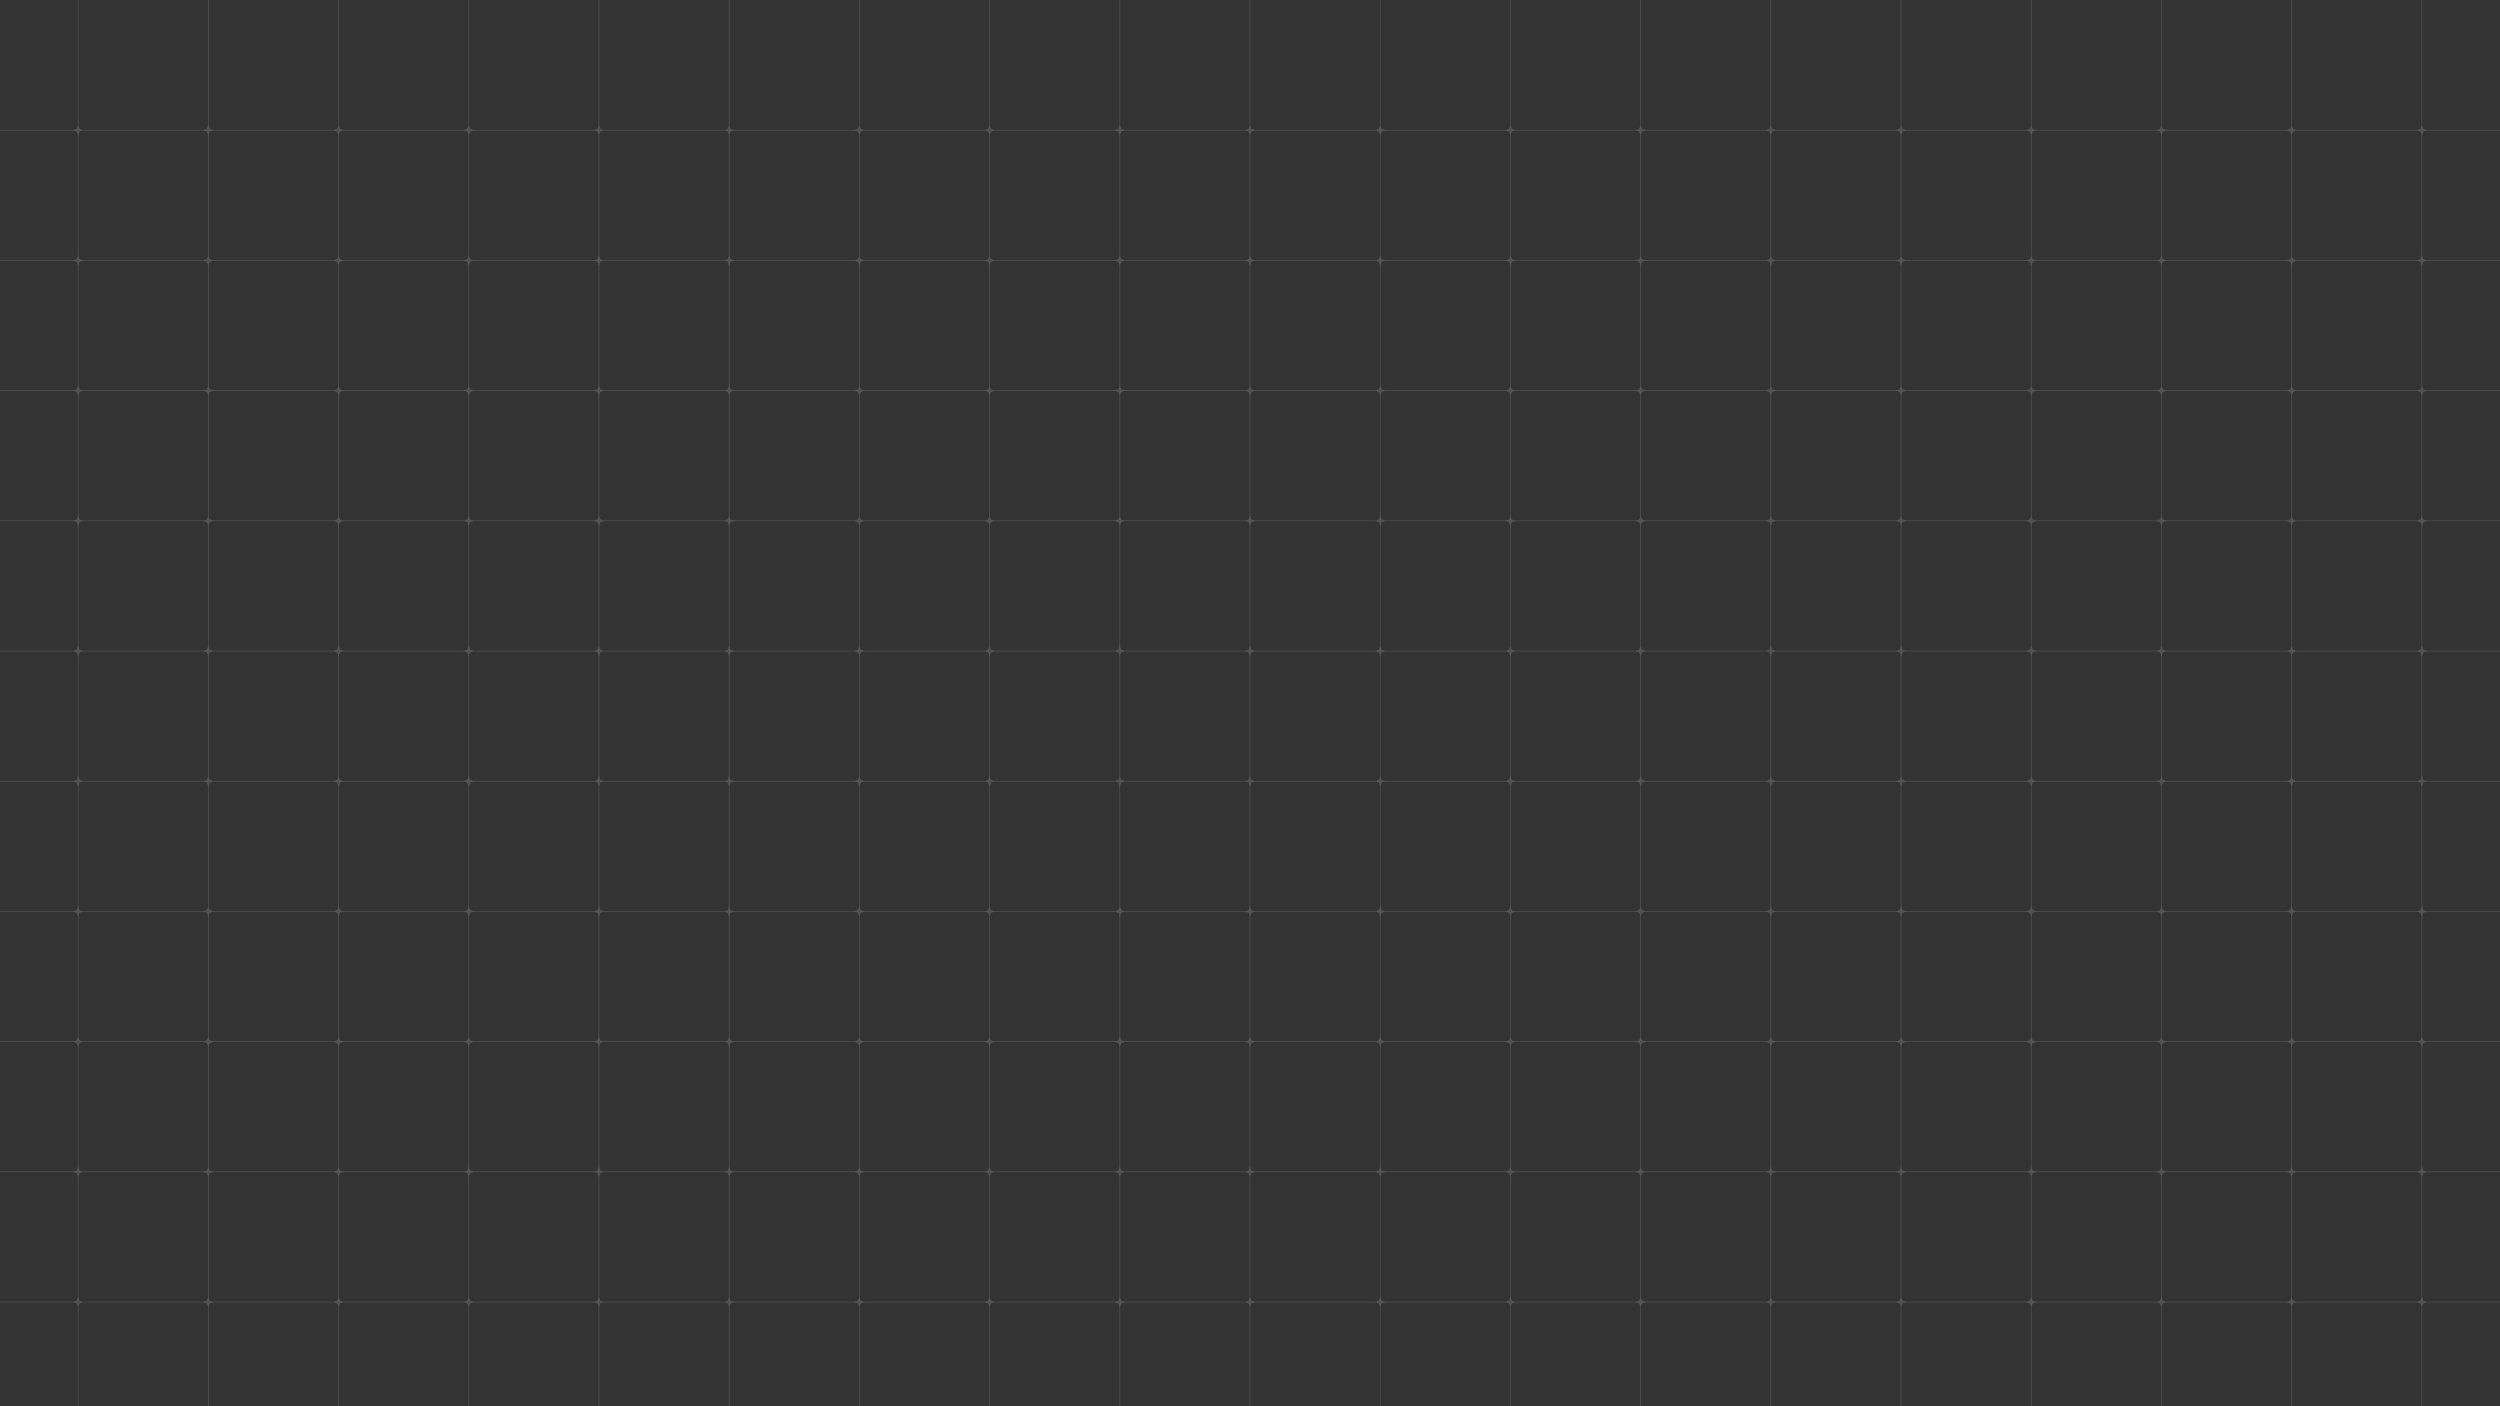 <svg width="1920" height="1080" viewBox="0 0 1920 1080" fill="none" xmlns="http://www.w3.org/2000/svg">
<rect x="0" y="0" width="1920" height="1080" fill="#333333" stroke="none"/>
<g clip-path="url(#clip0_1652_134)">
<g opacity="0.16">
<path fill-rule="evenodd" clip-rule="evenodd" d="M59.75 1109V-9H60.25V1109H59.75ZM159.75 1109V-9H160.25V1109H159.75ZM259.75 1109V-9H260.25V1109H259.75ZM359.75 1109V-9H360.25V1109H359.75ZM459.75 1109V-9H460.25V1109H459.75ZM559.75 1109V-9H560.25V1109H559.75ZM659.75 1109V-9H660.25V1109H659.75ZM759.75 1109V-9H760.25V1109H759.75ZM859.75 1109V-9H860.25V1109H859.75ZM959.75 1109V-9H960.25V1109H959.75ZM1059.75 1109V-9H1060.25V1109H1059.75ZM1159.75 1109V-9H1160.25V1109H1159.75ZM1259.75 1109V-9H1260.25V1109H1259.75ZM1359.75 1109V-9H1360.25V1109H1359.75ZM1459.75 1109V-9H1460.25V1109H1459.75ZM1559.75 1109V-9H1560.25V1109H1559.75ZM1659.75 1109V-9H1660.25V1109H1659.75ZM1759.75 1109V-9H1760.25V1109H1759.75ZM1859.75 1109V-9H1860.25V1109H1859.75Z" fill="white"/>
<path fill-rule="evenodd" clip-rule="evenodd" d="M1938 100.25H-19V99.75H1938V100.25ZM1938 200.25H-19V199.75H1938V200.25ZM1938 300.25H-19V299.75H1938V300.25ZM1938 400.25H-19V399.75H1938V400.25ZM1938 500.25H-19V499.75H1938V500.25ZM1938 600.25H-19V599.75H1938V600.25ZM1938 700.25H-19V699.75H1938V700.25ZM1938 800.25H-19V799.75H1938V800.25ZM1938 900.25H-19V899.75H1938V900.25ZM1938 1000.25H-19V999.75H1938V1000.25Z" fill="white"/>
<path d="M60 96L61.08 98.92L64 100L61.08 101.08L60 104L58.92 101.08L56 100L58.92 98.92L60 96Z" fill="white"/>
<path d="M160 96L161.08 98.92L164 100L161.08 101.08L160 104L158.92 101.08L156 100L158.92 98.92L160 96Z" fill="white"/>
<path d="M260 96L261.08 98.92L264 100L261.08 101.08L260 104L258.92 101.08L256 100L258.92 98.92L260 96Z" fill="white"/>
<path d="M360 96L361.08 98.92L364 100L361.08 101.08L360 104L358.92 101.08L356 100L358.92 98.92L360 96Z" fill="white"/>
<path d="M460 96L461.08 98.92L464 100L461.08 101.08L460 104L458.92 101.08L456 100L458.92 98.92L460 96Z" fill="white"/>
<path d="M560 96L561.08 98.92L564 100L561.08 101.08L560 104L558.92 101.08L556 100L558.92 98.92L560 96Z" fill="white"/>
<path d="M660 96L661.08 98.92L664 100L661.08 101.08L660 104L658.92 101.08L656 100L658.92 98.92L660 96Z" fill="white"/>
<path d="M760 96L761.08 98.92L764 100L761.08 101.08L760 104L758.92 101.08L756 100L758.92 98.92L760 96Z" fill="white"/>
<path d="M860 96L861.08 98.92L864 100L861.08 101.08L860 104L858.92 101.08L856 100L858.92 98.92L860 96Z" fill="white"/>
<path d="M960 96L961.08 98.92L964 100L961.08 101.08L960 104L958.92 101.08L956 100L958.92 98.92L960 96Z" fill="white"/>
<path d="M1060 96L1061.08 98.92L1064 100L1061.08 101.08L1060 104L1058.92 101.08L1056 100L1058.92 98.92L1060 96Z" fill="white"/>
<path d="M1160 96L1161.08 98.92L1164 100L1161.08 101.08L1160 104L1158.92 101.08L1156 100L1158.92 98.92L1160 96Z" fill="white"/>
<path d="M1260 96L1261.08 98.92L1264 100L1261.08 101.08L1260 104L1258.92 101.08L1256 100L1258.92 98.92L1260 96Z" fill="white"/>
<path d="M1360 96L1361.08 98.92L1364 100L1361.08 101.08L1360 104L1358.92 101.08L1356 100L1358.92 98.92L1360 96Z" fill="white"/>
<path d="M1460 96L1461.08 98.92L1464 100L1461.08 101.08L1460 104L1458.92 101.08L1456 100L1458.92 98.92L1460 96Z" fill="white"/>
<path d="M1560 96L1561.08 98.92L1564 100L1561.08 101.08L1560 104L1558.92 101.08L1556 100L1558.92 98.92L1560 96Z" fill="white"/>
<path d="M1660 96L1661.08 98.92L1664 100L1661.08 101.08L1660 104L1658.92 101.08L1656 100L1658.92 98.92L1660 96Z" fill="white"/>
<path d="M1760 96L1761.08 98.92L1764 100L1761.08 101.08L1760 104L1758.92 101.08L1756 100L1758.92 98.92L1760 96Z" fill="white"/>
<path d="M1860 96L1861.08 98.92L1864 100L1861.08 101.08L1860 104L1858.92 101.08L1856 100L1858.92 98.92L1860 96Z" fill="white"/>
<path d="M60 196L61.08 198.92L64 200L61.08 201.08L60 204L58.92 201.08L56 200L58.92 198.92L60 196Z" fill="white"/>
<path d="M160 196L161.08 198.92L164 200L161.08 201.08L160 204L158.92 201.08L156 200L158.92 198.92L160 196Z" fill="white"/>
<path d="M260 196L261.08 198.92L264 200L261.08 201.08L260 204L258.92 201.08L256 200L258.92 198.92L260 196Z" fill="white"/>
<path d="M360 196L361.08 198.92L364 200L361.08 201.08L360 204L358.92 201.08L356 200L358.92 198.92L360 196Z" fill="white"/>
<path d="M460 196L461.08 198.92L464 200L461.08 201.08L460 204L458.92 201.08L456 200L458.92 198.92L460 196Z" fill="white"/>
<path d="M560 196L561.08 198.92L564 200L561.08 201.08L560 204L558.92 201.08L556 200L558.92 198.92L560 196Z" fill="white"/>
<path d="M660 196L661.08 198.92L664 200L661.08 201.08L660 204L658.92 201.08L656 200L658.92 198.92L660 196Z" fill="white"/>
<path d="M760 196L761.08 198.92L764 200L761.08 201.08L760 204L758.92 201.08L756 200L758.92 198.92L760 196Z" fill="white"/>
<path d="M860 196L861.08 198.92L864 200L861.08 201.08L860 204L858.92 201.08L856 200L858.92 198.92L860 196Z" fill="white"/>
<path d="M960 196L961.08 198.92L964 200L961.08 201.08L960 204L958.92 201.08L956 200L958.92 198.92L960 196Z" fill="white"/>
<path d="M1060 196L1061.08 198.92L1064 200L1061.08 201.08L1060 204L1058.92 201.08L1056 200L1058.92 198.92L1060 196Z" fill="white"/>
<path d="M1160 196L1161.08 198.92L1164 200L1161.08 201.08L1160 204L1158.92 201.08L1156 200L1158.92 198.92L1160 196Z" fill="white"/>
<path d="M1260 196L1261.08 198.92L1264 200L1261.08 201.08L1260 204L1258.92 201.08L1256 200L1258.92 198.92L1260 196Z" fill="white"/>
<path d="M1360 196L1361.08 198.92L1364 200L1361.08 201.08L1360 204L1358.92 201.08L1356 200L1358.92 198.92L1360 196Z" fill="white"/>
<path d="M1460 196L1461.08 198.92L1464 200L1461.08 201.08L1460 204L1458.92 201.08L1456 200L1458.92 198.92L1460 196Z" fill="white"/>
<path d="M1560 196L1561.08 198.92L1564 200L1561.08 201.08L1560 204L1558.92 201.08L1556 200L1558.92 198.92L1560 196Z" fill="white"/>
<path d="M1660 196L1661.08 198.92L1664 200L1661.08 201.08L1660 204L1658.92 201.08L1656 200L1658.92 198.92L1660 196Z" fill="white"/>
<path d="M1760 196L1761.08 198.92L1764 200L1761.08 201.08L1760 204L1758.92 201.08L1756 200L1758.92 198.92L1760 196Z" fill="white"/>
<path d="M1860 196L1861.08 198.92L1864 200L1861.08 201.08L1860 204L1858.92 201.08L1856 200L1858.92 198.92L1860 196Z" fill="white"/>
<path d="M60 296L61.08 298.92L64 300L61.08 301.08L60 304L58.92 301.08L56 300L58.92 298.92L60 296Z" fill="white"/>
<path d="M160 296L161.08 298.92L164 300L161.08 301.08L160 304L158.92 301.08L156 300L158.92 298.92L160 296Z" fill="white"/>
<path d="M260 296L261.08 298.92L264 300L261.08 301.08L260 304L258.92 301.08L256 300L258.92 298.92L260 296Z" fill="white"/>
<path d="M360 296L361.08 298.92L364 300L361.08 301.08L360 304L358.92 301.08L356 300L358.92 298.92L360 296Z" fill="white"/>
<path d="M460 296L461.08 298.92L464 300L461.08 301.08L460 304L458.92 301.08L456 300L458.92 298.92L460 296Z" fill="white"/>
<path d="M560 296L561.08 298.92L564 300L561.08 301.08L560 304L558.92 301.08L556 300L558.92 298.92L560 296Z" fill="white"/>
<path d="M660 296L661.08 298.92L664 300L661.08 301.08L660 304L658.92 301.08L656 300L658.92 298.92L660 296Z" fill="white"/>
<path d="M760 296L761.08 298.92L764 300L761.08 301.08L760 304L758.92 301.08L756 300L758.92 298.92L760 296Z" fill="white"/>
<path d="M860 296L861.08 298.92L864 300L861.08 301.08L860 304L858.92 301.08L856 300L858.92 298.92L860 296Z" fill="white"/>
<path d="M960 296L961.08 298.92L964 300L961.08 301.08L960 304L958.92 301.08L956 300L958.92 298.92L960 296Z" fill="white"/>
<path d="M1060 296L1061.08 298.92L1064 300L1061.08 301.08L1060 304L1058.92 301.08L1056 300L1058.92 298.92L1060 296Z" fill="white"/>
<path d="M1160 296L1161.08 298.92L1164 300L1161.08 301.08L1160 304L1158.92 301.08L1156 300L1158.92 298.92L1160 296Z" fill="white"/>
<path d="M1260 296L1261.08 298.92L1264 300L1261.08 301.08L1260 304L1258.92 301.08L1256 300L1258.92 298.92L1260 296Z" fill="white"/>
<path d="M1360 296L1361.08 298.92L1364 300L1361.08 301.08L1360 304L1358.92 301.08L1356 300L1358.92 298.92L1360 296Z" fill="white"/>
<path d="M1460 296L1461.08 298.92L1464 300L1461.08 301.08L1460 304L1458.92 301.08L1456 300L1458.92 298.92L1460 296Z" fill="white"/>
<path d="M1560 296L1561.08 298.92L1564 300L1561.08 301.08L1560 304L1558.92 301.08L1556 300L1558.92 298.92L1560 296Z" fill="white"/>
<path d="M1660 296L1661.08 298.92L1664 300L1661.08 301.08L1660 304L1658.92 301.08L1656 300L1658.92 298.92L1660 296Z" fill="white"/>
<path d="M1760 296L1761.08 298.92L1764 300L1761.08 301.08L1760 304L1758.92 301.08L1756 300L1758.92 298.92L1760 296Z" fill="white"/>
<path d="M1860 296L1861.08 298.92L1864 300L1861.08 301.08L1860 304L1858.92 301.08L1856 300L1858.92 298.92L1860 296Z" fill="white"/>
<path d="M60 396L61.08 398.92L64 400L61.08 401.08L60 404L58.92 401.08L56 400L58.92 398.92L60 396Z" fill="white"/>
<path d="M160 396L161.08 398.92L164 400L161.08 401.08L160 404L158.92 401.08L156 400L158.92 398.92L160 396Z" fill="white"/>
<path d="M260 396L261.08 398.92L264 400L261.08 401.08L260 404L258.92 401.08L256 400L258.92 398.92L260 396Z" fill="white"/>
<path d="M360 396L361.08 398.92L364 400L361.08 401.08L360 404L358.92 401.08L356 400L358.92 398.92L360 396Z" fill="white"/>
<path d="M460 396L461.08 398.92L464 400L461.08 401.08L460 404L458.92 401.08L456 400L458.92 398.92L460 396Z" fill="white"/>
<path d="M560 396L561.08 398.92L564 400L561.08 401.08L560 404L558.92 401.08L556 400L558.92 398.92L560 396Z" fill="white"/>
<path d="M660 396L661.08 398.92L664 400L661.08 401.08L660 404L658.92 401.08L656 400L658.92 398.92L660 396Z" fill="white"/>
<path d="M760 396L761.08 398.92L764 400L761.08 401.08L760 404L758.92 401.08L756 400L758.92 398.92L760 396Z" fill="white"/>
<path d="M860 396L861.08 398.92L864 400L861.08 401.08L860 404L858.92 401.08L856 400L858.92 398.92L860 396Z" fill="white"/>
<path d="M960 396L961.08 398.92L964 400L961.08 401.08L960 404L958.92 401.08L956 400L958.92 398.92L960 396Z" fill="white"/>
<path d="M1060 396L1061.08 398.92L1064 400L1061.08 401.08L1060 404L1058.92 401.08L1056 400L1058.92 398.92L1060 396Z" fill="white"/>
<path d="M1160 396L1161.08 398.92L1164 400L1161.08 401.08L1160 404L1158.92 401.08L1156 400L1158.92 398.92L1160 396Z" fill="white"/>
<path d="M1260 396L1261.08 398.92L1264 400L1261.08 401.08L1260 404L1258.92 401.08L1256 400L1258.92 398.92L1260 396Z" fill="white"/>
<path d="M1360 396L1361.08 398.92L1364 400L1361.08 401.08L1360 404L1358.92 401.08L1356 400L1358.92 398.92L1360 396Z" fill="white"/>
<path d="M1460 396L1461.08 398.92L1464 400L1461.08 401.08L1460 404L1458.92 401.08L1456 400L1458.92 398.92L1460 396Z" fill="white"/>
<path d="M1560 396L1561.08 398.92L1564 400L1561.08 401.08L1560 404L1558.92 401.08L1556 400L1558.92 398.92L1560 396Z" fill="white"/>
<path d="M1660 396L1661.08 398.92L1664 400L1661.08 401.08L1660 404L1658.92 401.08L1656 400L1658.92 398.92L1660 396Z" fill="white"/>
<path d="M1760 396L1761.08 398.92L1764 400L1761.08 401.08L1760 404L1758.92 401.08L1756 400L1758.92 398.92L1760 396Z" fill="white"/>
<path d="M1860 396L1861.08 398.92L1864 400L1861.08 401.08L1860 404L1858.92 401.08L1856 400L1858.92 398.92L1860 396Z" fill="white"/>
<path d="M60 496L61.08 498.92L64 500L61.08 501.08L60 504L58.92 501.08L56 500L58.92 498.92L60 496Z" fill="white"/>
<path d="M160 496L161.08 498.92L164 500L161.08 501.08L160 504L158.92 501.08L156 500L158.92 498.92L160 496Z" fill="white"/>
<path d="M260 496L261.08 498.92L264 500L261.08 501.08L260 504L258.92 501.08L256 500L258.92 498.92L260 496Z" fill="white"/>
<path d="M360 496L361.08 498.92L364 500L361.08 501.08L360 504L358.92 501.08L356 500L358.92 498.92L360 496Z" fill="white"/>
<path d="M460 496L461.08 498.92L464 500L461.08 501.08L460 504L458.92 501.08L456 500L458.92 498.92L460 496Z" fill="white"/>
<path d="M560 496L561.08 498.92L564 500L561.08 501.08L560 504L558.92 501.08L556 500L558.92 498.92L560 496Z" fill="white"/>
<path d="M660 496L661.08 498.92L664 500L661.08 501.08L660 504L658.92 501.08L656 500L658.92 498.92L660 496Z" fill="white"/>
<path d="M760 496L761.08 498.92L764 500L761.08 501.08L760 504L758.92 501.08L756 500L758.92 498.92L760 496Z" fill="white"/>
<path d="M860 496L861.08 498.92L864 500L861.08 501.08L860 504L858.92 501.08L856 500L858.92 498.92L860 496Z" fill="white"/>
<path d="M960 496L961.08 498.92L964 500L961.08 501.08L960 504L958.92 501.08L956 500L958.92 498.92L960 496Z" fill="white"/>
<path d="M1060 496L1061.08 498.92L1064 500L1061.08 501.08L1060 504L1058.92 501.08L1056 500L1058.92 498.92L1060 496Z" fill="white"/>
<path d="M1160 496L1161.08 498.92L1164 500L1161.08 501.08L1160 504L1158.92 501.08L1156 500L1158.92 498.92L1160 496Z" fill="white"/>
<path d="M1260 496L1261.08 498.92L1264 500L1261.08 501.08L1260 504L1258.92 501.08L1256 500L1258.92 498.92L1260 496Z" fill="white"/>
<path d="M1360 496L1361.08 498.92L1364 500L1361.08 501.08L1360 504L1358.92 501.08L1356 500L1358.92 498.92L1360 496Z" fill="white"/>
<path d="M1460 496L1461.08 498.92L1464 500L1461.08 501.08L1460 504L1458.92 501.08L1456 500L1458.92 498.92L1460 496Z" fill="white"/>
<path d="M1560 496L1561.08 498.92L1564 500L1561.08 501.08L1560 504L1558.92 501.08L1556 500L1558.92 498.92L1560 496Z" fill="white"/>
<path d="M1660 496L1661.08 498.92L1664 500L1661.08 501.08L1660 504L1658.92 501.08L1656 500L1658.92 498.92L1660 496Z" fill="white"/>
<path d="M1760 496L1761.08 498.92L1764 500L1761.08 501.08L1760 504L1758.92 501.08L1756 500L1758.92 498.92L1760 496Z" fill="white"/>
<path d="M1860 496L1861.08 498.92L1864 500L1861.08 501.08L1860 504L1858.92 501.08L1856 500L1858.92 498.92L1860 496Z" fill="white"/>
<path d="M60 596L61.08 598.92L64 600L61.08 601.08L60 604L58.92 601.08L56 600L58.92 598.92L60 596Z" fill="white"/>
<path d="M160 596L161.08 598.92L164 600L161.08 601.08L160 604L158.92 601.08L156 600L158.92 598.92L160 596Z" fill="white"/>
<path d="M260 596L261.08 598.92L264 600L261.08 601.08L260 604L258.92 601.08L256 600L258.92 598.92L260 596Z" fill="white"/>
<path d="M360 596L361.08 598.92L364 600L361.08 601.08L360 604L358.92 601.08L356 600L358.92 598.92L360 596Z" fill="white"/>
<path d="M460 596L461.08 598.92L464 600L461.08 601.08L460 604L458.92 601.08L456 600L458.92 598.92L460 596Z" fill="white"/>
<path d="M560 596L561.08 598.92L564 600L561.08 601.08L560 604L558.92 601.08L556 600L558.92 598.92L560 596Z" fill="white"/>
<path d="M660 596L661.08 598.92L664 600L661.08 601.08L660 604L658.92 601.08L656 600L658.92 598.92L660 596Z" fill="white"/>
<path d="M760 596L761.08 598.92L764 600L761.08 601.08L760 604L758.92 601.08L756 600L758.92 598.92L760 596Z" fill="white"/>
<path d="M860 596L861.08 598.92L864 600L861.08 601.08L860 604L858.92 601.08L856 600L858.92 598.92L860 596Z" fill="white"/>
<path d="M960 596L961.08 598.92L964 600L961.08 601.08L960 604L958.92 601.08L956 600L958.92 598.92L960 596Z" fill="white"/>
<path d="M1060 596L1061.08 598.92L1064 600L1061.08 601.08L1060 604L1058.92 601.08L1056 600L1058.92 598.92L1060 596Z" fill="white"/>
<path d="M1160 596L1161.08 598.92L1164 600L1161.08 601.08L1160 604L1158.92 601.08L1156 600L1158.92 598.92L1160 596Z" fill="white"/>
<path d="M1260 596L1261.08 598.92L1264 600L1261.08 601.08L1260 604L1258.92 601.08L1256 600L1258.92 598.92L1260 596Z" fill="white"/>
<path d="M1360 596L1361.08 598.92L1364 600L1361.08 601.08L1360 604L1358.92 601.08L1356 600L1358.92 598.92L1360 596Z" fill="white"/>
<path d="M1460 596L1461.08 598.92L1464 600L1461.08 601.08L1460 604L1458.92 601.08L1456 600L1458.92 598.92L1460 596Z" fill="white"/>
<path d="M1560 596L1561.08 598.92L1564 600L1561.08 601.08L1560 604L1558.92 601.08L1556 600L1558.92 598.92L1560 596Z" fill="white"/>
<path d="M1660 596L1661.08 598.92L1664 600L1661.08 601.08L1660 604L1658.92 601.08L1656 600L1658.92 598.92L1660 596Z" fill="white"/>
<path d="M1760 596L1761.08 598.92L1764 600L1761.08 601.08L1760 604L1758.92 601.08L1756 600L1758.92 598.92L1760 596Z" fill="white"/>
<path d="M1860 596L1861.08 598.92L1864 600L1861.08 601.08L1860 604L1858.92 601.08L1856 600L1858.92 598.92L1860 596Z" fill="white"/>
<path d="M60 696L61.08 698.92L64 700L61.08 701.08L60 704L58.92 701.08L56 700L58.92 698.92L60 696Z" fill="white"/>
<path d="M160 696L161.08 698.92L164 700L161.08 701.08L160 704L158.92 701.08L156 700L158.92 698.92L160 696Z" fill="white"/>
<path d="M260 696L261.08 698.92L264 700L261.08 701.08L260 704L258.92 701.08L256 700L258.92 698.92L260 696Z" fill="white"/>
<path d="M360 696L361.08 698.92L364 700L361.08 701.08L360 704L358.92 701.08L356 700L358.92 698.92L360 696Z" fill="white"/>
<path d="M460 696L461.08 698.92L464 700L461.08 701.08L460 704L458.92 701.08L456 700L458.92 698.92L460 696Z" fill="white"/>
<path d="M560 696L561.08 698.92L564 700L561.08 701.08L560 704L558.92 701.08L556 700L558.92 698.92L560 696Z" fill="white"/>
<path d="M660 696L661.08 698.92L664 700L661.08 701.08L660 704L658.92 701.08L656 700L658.92 698.92L660 696Z" fill="white"/>
<path d="M760 696L761.08 698.92L764 700L761.08 701.08L760 704L758.92 701.08L756 700L758.92 698.92L760 696Z" fill="white"/>
<path d="M860 696L861.08 698.92L864 700L861.08 701.08L860 704L858.92 701.08L856 700L858.92 698.92L860 696Z" fill="white"/>
<path d="M960 696L961.08 698.92L964 700L961.08 701.08L960 704L958.92 701.08L956 700L958.92 698.92L960 696Z" fill="white"/>
<path d="M1060 696L1061.08 698.92L1064 700L1061.08 701.08L1060 704L1058.92 701.08L1056 700L1058.92 698.92L1060 696Z" fill="white"/>
<path d="M1160 696L1161.08 698.92L1164 700L1161.08 701.08L1160 704L1158.92 701.08L1156 700L1158.92 698.92L1160 696Z" fill="white"/>
<path d="M1260 696L1261.08 698.92L1264 700L1261.08 701.08L1260 704L1258.92 701.08L1256 700L1258.92 698.92L1260 696Z" fill="white"/>
<path d="M1360 696L1361.08 698.92L1364 700L1361.08 701.08L1360 704L1358.92 701.08L1356 700L1358.92 698.92L1360 696Z" fill="white"/>
<path d="M1460 696L1461.08 698.92L1464 700L1461.08 701.08L1460 704L1458.92 701.08L1456 700L1458.92 698.92L1460 696Z" fill="white"/>
<path d="M1560 696L1561.08 698.92L1564 700L1561.08 701.08L1560 704L1558.92 701.08L1556 700L1558.92 698.92L1560 696Z" fill="white"/>
<path d="M1660 696L1661.08 698.92L1664 700L1661.08 701.08L1660 704L1658.92 701.08L1656 700L1658.92 698.92L1660 696Z" fill="white"/>
<path d="M1760 696L1761.08 698.92L1764 700L1761.08 701.08L1760 704L1758.92 701.08L1756 700L1758.92 698.92L1760 696Z" fill="white"/>
<path d="M1860 696L1861.08 698.92L1864 700L1861.08 701.08L1860 704L1858.92 701.08L1856 700L1858.92 698.92L1860 696Z" fill="white"/>
<path d="M60 796L61.08 798.92L64 800L61.08 801.08L60 804L58.92 801.08L56 800L58.92 798.92L60 796Z" fill="white"/>
<path d="M160 796L161.08 798.92L164 800L161.08 801.08L160 804L158.92 801.08L156 800L158.92 798.92L160 796Z" fill="white"/>
<path d="M260 796L261.08 798.92L264 800L261.08 801.08L260 804L258.92 801.08L256 800L258.92 798.92L260 796Z" fill="white"/>
<path d="M360 796L361.08 798.92L364 800L361.08 801.08L360 804L358.92 801.08L356 800L358.92 798.92L360 796Z" fill="white"/>
<path d="M460 796L461.08 798.92L464 800L461.08 801.08L460 804L458.92 801.08L456 800L458.92 798.92L460 796Z" fill="white"/>
<path d="M560 796L561.08 798.92L564 800L561.08 801.08L560 804L558.92 801.08L556 800L558.92 798.92L560 796Z" fill="white"/>
<path d="M660 796L661.08 798.92L664 800L661.08 801.08L660 804L658.92 801.08L656 800L658.92 798.92L660 796Z" fill="white"/>
<path d="M760 796L761.08 798.92L764 800L761.08 801.08L760 804L758.92 801.08L756 800L758.92 798.92L760 796Z" fill="white"/>
<path d="M860 796L861.08 798.92L864 800L861.08 801.08L860 804L858.92 801.08L856 800L858.92 798.92L860 796Z" fill="white"/>
<path d="M960 796L961.08 798.92L964 800L961.08 801.08L960 804L958.92 801.08L956 800L958.92 798.92L960 796Z" fill="white"/>
<path d="M1060 796L1061.08 798.92L1064 800L1061.08 801.08L1060 804L1058.92 801.08L1056 800L1058.92 798.92L1060 796Z" fill="white"/>
<path d="M1160 796L1161.08 798.92L1164 800L1161.08 801.08L1160 804L1158.92 801.08L1156 800L1158.92 798.92L1160 796Z" fill="white"/>
<path d="M1260 796L1261.08 798.92L1264 800L1261.08 801.08L1260 804L1258.92 801.08L1256 800L1258.92 798.92L1260 796Z" fill="white"/>
<path d="M1360 796L1361.08 798.92L1364 800L1361.08 801.08L1360 804L1358.92 801.08L1356 800L1358.92 798.92L1360 796Z" fill="white"/>
<path d="M1460 796L1461.08 798.92L1464 800L1461.08 801.08L1460 804L1458.92 801.08L1456 800L1458.92 798.92L1460 796Z" fill="white"/>
<path d="M1560 796L1561.08 798.92L1564 800L1561.08 801.08L1560 804L1558.92 801.08L1556 800L1558.92 798.92L1560 796Z" fill="white"/>
<path d="M1660 796L1661.08 798.92L1664 800L1661.08 801.08L1660 804L1658.92 801.08L1656 800L1658.92 798.92L1660 796Z" fill="white"/>
<path d="M1760 796L1761.08 798.92L1764 800L1761.08 801.08L1760 804L1758.92 801.08L1756 800L1758.92 798.92L1760 796Z" fill="white"/>
<path d="M1860 796L1861.08 798.92L1864 800L1861.08 801.08L1860 804L1858.92 801.08L1856 800L1858.92 798.92L1860 796Z" fill="white"/>
<path d="M60 896L61.08 898.92L64 900L61.08 901.08L60 904L58.92 901.08L56 900L58.92 898.92L60 896Z" fill="white"/>
<path d="M160 896L161.08 898.92L164 900L161.08 901.08L160 904L158.92 901.08L156 900L158.92 898.92L160 896Z" fill="white"/>
<path d="M260 896L261.08 898.92L264 900L261.08 901.08L260 904L258.92 901.08L256 900L258.92 898.92L260 896Z" fill="white"/>
<path d="M360 896L361.08 898.92L364 900L361.08 901.08L360 904L358.92 901.08L356 900L358.92 898.92L360 896Z" fill="white"/>
<path d="M460 896L461.08 898.92L464 900L461.08 901.08L460 904L458.92 901.08L456 900L458.92 898.92L460 896Z" fill="white"/>
<path d="M560 896L561.08 898.92L564 900L561.08 901.08L560 904L558.92 901.08L556 900L558.92 898.92L560 896Z" fill="white"/>
<path d="M660 896L661.08 898.92L664 900L661.08 901.08L660 904L658.92 901.08L656 900L658.92 898.92L660 896Z" fill="white"/>
<path d="M760 896L761.08 898.92L764 900L761.08 901.08L760 904L758.92 901.08L756 900L758.92 898.92L760 896Z" fill="white"/>
<path d="M860 896L861.08 898.92L864 900L861.08 901.08L860 904L858.92 901.08L856 900L858.92 898.92L860 896Z" fill="white"/>
<path d="M960 896L961.08 898.92L964 900L961.08 901.08L960 904L958.92 901.08L956 900L958.92 898.92L960 896Z" fill="white"/>
<path d="M1060 896L1061.08 898.92L1064 900L1061.08 901.08L1060 904L1058.92 901.08L1056 900L1058.92 898.92L1060 896Z" fill="white"/>
<path d="M1160 896L1161.08 898.92L1164 900L1161.08 901.08L1160 904L1158.92 901.08L1156 900L1158.92 898.92L1160 896Z" fill="white"/>
<path d="M1260 896L1261.08 898.92L1264 900L1261.08 901.08L1260 904L1258.92 901.08L1256 900L1258.92 898.92L1260 896Z" fill="white"/>
<path d="M1360 896L1361.08 898.92L1364 900L1361.08 901.08L1360 904L1358.92 901.08L1356 900L1358.92 898.92L1360 896Z" fill="white"/>
<path d="M1460 896L1461.08 898.92L1464 900L1461.08 901.08L1460 904L1458.92 901.08L1456 900L1458.92 898.92L1460 896Z" fill="white"/>
<path d="M1560 896L1561.08 898.92L1564 900L1561.08 901.08L1560 904L1558.92 901.08L1556 900L1558.92 898.92L1560 896Z" fill="white"/>
<path d="M1660 896L1661.08 898.92L1664 900L1661.08 901.08L1660 904L1658.92 901.08L1656 900L1658.92 898.92L1660 896Z" fill="white"/>
<path d="M1760 896L1761.08 898.92L1764 900L1761.08 901.08L1760 904L1758.92 901.08L1756 900L1758.92 898.92L1760 896Z" fill="white"/>
<path d="M1860 896L1861.08 898.92L1864 900L1861.08 901.08L1860 904L1858.92 901.08L1856 900L1858.92 898.92L1860 896Z" fill="white"/>
<path d="M60 996L61.08 998.92L64 1000L61.08 1001.08L60 1004L58.92 1001.08L56 1000L58.92 998.92L60 996Z" fill="white"/>
<path d="M160 996L161.08 998.92L164 1000L161.08 1001.08L160 1004L158.92 1001.08L156 1000L158.92 998.92L160 996Z" fill="white"/>
<path d="M260 996L261.08 998.92L264 1000L261.08 1001.08L260 1004L258.92 1001.08L256 1000L258.92 998.92L260 996Z" fill="white"/>
<path d="M360 996L361.08 998.92L364 1000L361.08 1001.08L360 1004L358.92 1001.08L356 1000L358.92 998.92L360 996Z" fill="white"/>
<path d="M460 996L461.08 998.92L464 1000L461.08 1001.08L460 1004L458.92 1001.08L456 1000L458.92 998.92L460 996Z" fill="white"/>
<path d="M560 996L561.08 998.92L564 1000L561.08 1001.08L560 1004L558.92 1001.08L556 1000L558.92 998.92L560 996Z" fill="white"/>
<path d="M660 996L661.08 998.92L664 1000L661.08 1001.08L660 1004L658.92 1001.08L656 1000L658.92 998.92L660 996Z" fill="white"/>
<path d="M760 996L761.08 998.92L764 1000L761.08 1001.08L760 1004L758.92 1001.08L756 1000L758.92 998.92L760 996Z" fill="white"/>
<path d="M860 996L861.08 998.92L864 1000L861.08 1001.08L860 1004L858.92 1001.08L856 1000L858.92 998.92L860 996Z" fill="white"/>
<path d="M960 996L961.08 998.92L964 1000L961.08 1001.08L960 1004L958.92 1001.08L956 1000L958.92 998.92L960 996Z" fill="white"/>
<path d="M1060 996L1061.08 998.92L1064 1000L1061.08 1001.08L1060 1004L1058.92 1001.08L1056 1000L1058.92 998.92L1060 996Z" fill="white"/>
<path d="M1160 996L1161.08 998.92L1164 1000L1161.08 1001.08L1160 1004L1158.92 1001.08L1156 1000L1158.92 998.92L1160 996Z" fill="white"/>
<path d="M1260 996L1261.08 998.92L1264 1000L1261.08 1001.08L1260 1004L1258.92 1001.08L1256 1000L1258.92 998.92L1260 996Z" fill="white"/>
<path d="M1360 996L1361.08 998.92L1364 1000L1361.08 1001.08L1360 1004L1358.92 1001.08L1356 1000L1358.92 998.92L1360 996Z" fill="white"/>
<path d="M1460 996L1461.08 998.92L1464 1000L1461.08 1001.08L1460 1004L1458.92 1001.08L1456 1000L1458.92 998.92L1460 996Z" fill="white"/>
<path d="M1560 996L1561.08 998.92L1564 1000L1561.08 1001.08L1560 1004L1558.92 1001.08L1556 1000L1558.92 998.92L1560 996Z" fill="white"/>
<path d="M1660 996L1661.08 998.92L1664 1000L1661.08 1001.08L1660 1004L1658.92 1001.08L1656 1000L1658.92 998.92L1660 996Z" fill="white"/>
<path d="M1760 996L1761.08 998.92L1764 1000L1761.08 1001.08L1760 1004L1758.92 1001.08L1756 1000L1758.92 998.92L1760 996Z" fill="white"/>
<path d="M1860 996L1861.08 998.92L1864 1000L1861.08 1001.08L1860 1004L1858.92 1001.08L1856 1000L1858.92 998.92L1860 996Z" fill="white"/>
</g>
</g>
<defs>
<clipPath id="clip0_1652_134">
<rect width="1920" height="1080" fill="white"/>
</clipPath>
</defs>
</svg>

